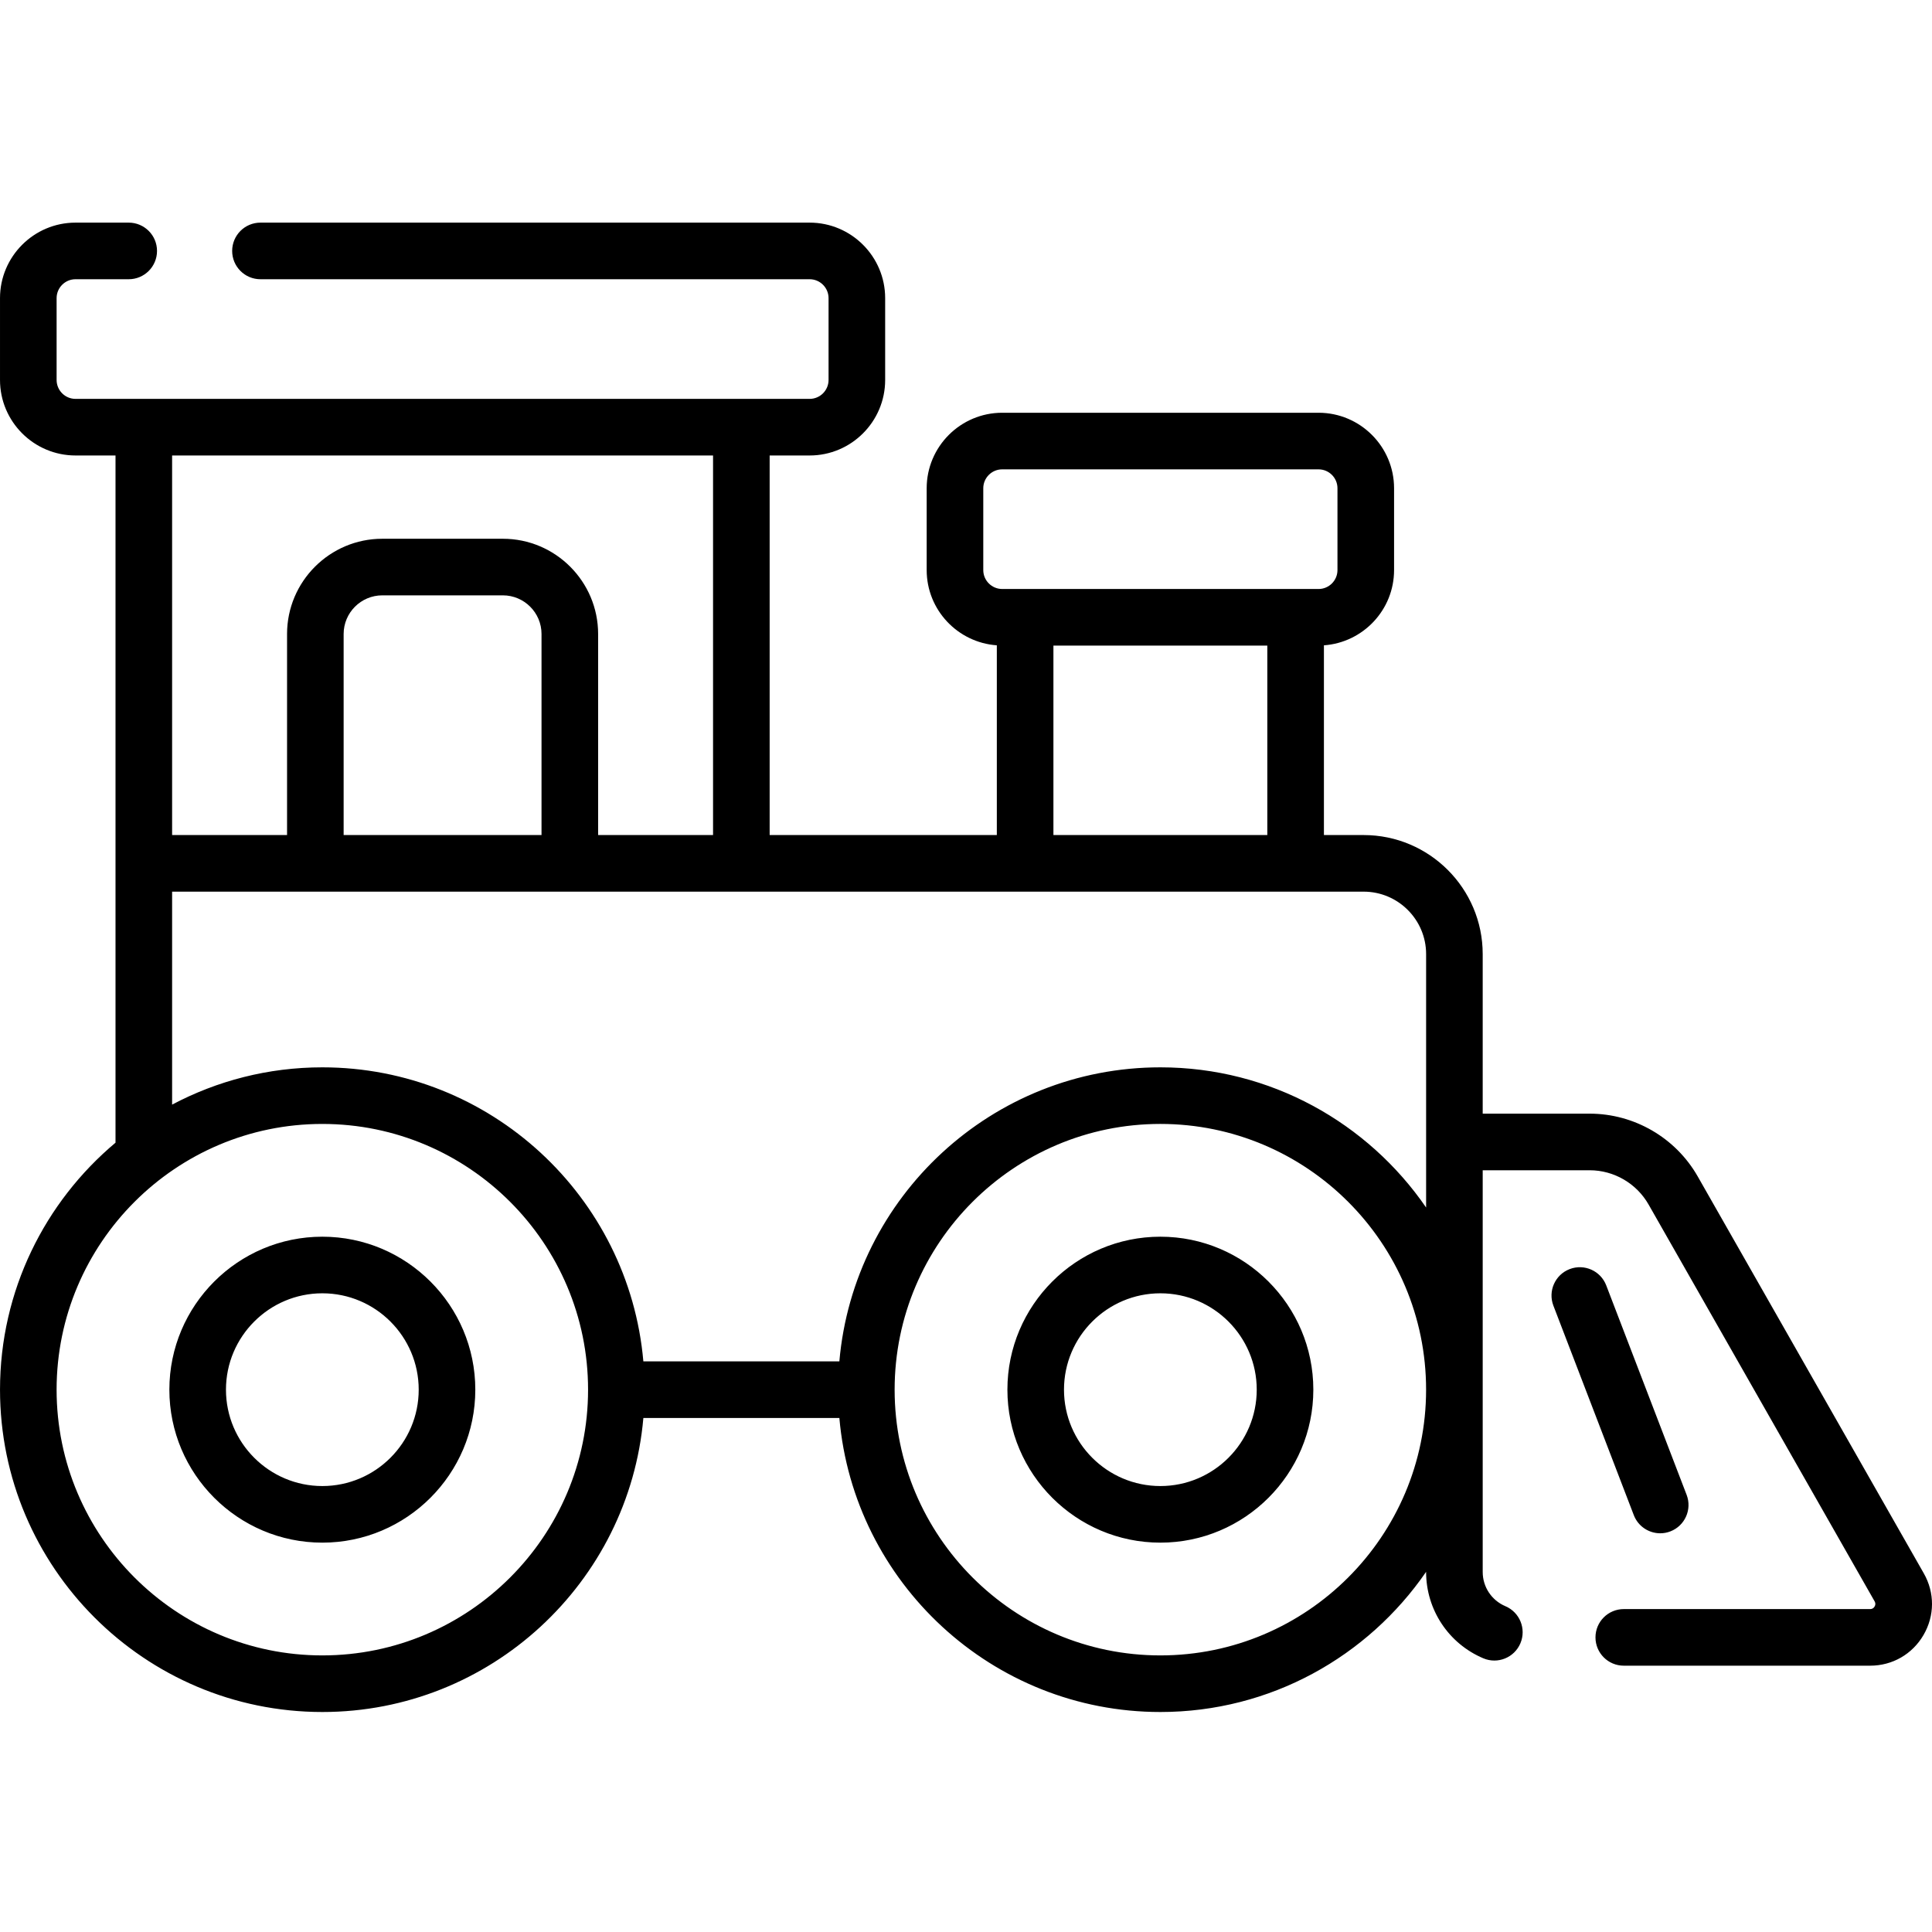 <svg height="511pt" viewBox="0 -58 512 511" width="511pt" xmlns="http://www.w3.org/2000/svg"><path d="m85.422 269.238c-22.352 0-40.539 18.188-40.539 40.539 0 22.352 18.188 40.539 40.539 40.539s40.539-18.188 40.539-40.539c0-22.355-18.188-40.539-40.539-40.539zm0 66.078c-14.082 0-25.539-11.457-25.539-25.539 0-14.082 11.457-25.539 25.539-25.539s25.539 11.457 25.539 25.539c0 14.082-11.457 25.539-25.539 25.539zm424.406 23.141-59.906-105.172c-5.852-10.273-16.832-16.656-28.656-16.656h-28.336v-42.285c0-17.395-14.152-31.547-31.547-31.547h-10.531v-50.281c10.371-.738 18.59-9.387 18.59-19.941v-21.68c0-11.035-8.98-20.012-20.016-20.012h-83.832c-11.035 0-20.016 8.977-20.016 20.012v21.68c0 10.555 8.219 19.203 18.59 19.941v50.281h-60.203v-100.59h10.598c11.035 0 20.012-8.98 20.012-20.016v-21.676c0-11.035-8.977-20.016-20.012-20.016h-145.539c-4.145 0-7.5 3.355-7.5 7.5s3.355 7.5 7.5 7.5h145.535c2.766 0 5.016 2.25 5.016 5.016v21.676c0 2.766-2.25 5.016-5.016 5.016h-194.547c-2.762 0-5.012-2.25-5.012-5.016v-21.676c0-2.766 2.25-5.016 5.012-5.016h14.098c4.141 0 7.5-3.355 7.5-7.5s-3.359-7.5-7.5-7.5h-14.098c-11.031 0-20.012 8.98-20.012 20.016v21.676c0 11.039 8.98 20.016 20.012 20.016h10.598v182.117c-18.695 15.684-30.609 39.199-30.609 65.453 0 47.102 38.32 85.422 85.422 85.422 44.574 0 81.262-34.324 85.074-77.922h51.941c3.812 43.598 40.5 77.922 85.07 77.922 29.199 0 55.008-14.734 70.422-37.145v.035c0 10.004 5.953 18.98 15.164 22.879 3.812 1.613 8.215-.168 9.828-3.984 1.613-3.812-.168-8.215-3.984-9.828-3.648-1.543-6.008-5.102-6.008-9.062v-106.465h28.336c6.445 0 12.434 3.48 15.625 9.082l59.906 105.172c.258.453.254.91-.008 1.359-.262.449-.656.68-1.18.68h-65.293c-4.141 0-7.5 3.355-7.5 7.5s3.359 7.5 7.5 7.5h65.293c5.895 0 11.184-3.043 14.148-8.141 2.965-5.098 2.992-11.199.07-16.324zm-249.25-265.883v-21.68c0-2.766 2.25-5.012 5.016-5.012h83.832c2.766 0 5.016 2.246 5.016 5.012v21.68c0 2.766-2.25 5.016-5.016 5.016h-83.832c-2.766-.004-5.016-2.25-5.016-5.016zm75.273 20.012v50.211h-56.684v-50.211zm-290.242-50.379h143.355v100.59h-30.457v-53.281c0-13.918-11.324-25.242-25.242-25.242h-31.953c-13.918 0-25.242 11.324-25.242 25.242v53.281h-30.461zm97.898 47.309v53.281h-52.441v-53.281c0-5.645 4.598-10.242 10.246-10.242h31.949c5.648 0 10.246 4.598 10.246 10.242zm-58.086 270.684c-38.832 0-70.422-31.59-70.422-70.422 0-38.832 31.59-70.422 70.422-70.422s70.422 31.59 70.422 70.422c0 38.832-31.59 70.422-70.422 70.422zm222.09 0c-38.832 0-70.426-31.594-70.426-70.422 0-38.832 31.594-70.426 70.426-70.426 38.828 0 70.418 31.594 70.418 70.426 0 38.828-31.59 70.422-70.418 70.422zm70.418-118.699c-15.41-22.414-41.223-37.145-70.418-37.145-44.574 0-81.262 34.32-85.074 77.922h-51.941c-3.812-43.602-40.5-77.922-85.074-77.922-14.371 0-27.914 3.582-39.812 9.879v-56.438h315.773c9.125 0 16.551 7.426 16.551 16.551v67.152zm62.047 86.336c.891 0 1.801-.16 2.684-.5 3.867-1.484 5.797-5.82 4.312-9.688l-21.305-55.512c-1.484-3.867-5.82-5.797-9.691-4.312-3.863 1.484-5.797 5.82-4.312 9.688l21.309 55.512c1.145 2.98 3.988 4.812 7.004 4.812zm-132.465-78.598c-22.355 0-40.539 18.188-40.539 40.539 0 22.352 18.184 40.539 40.539 40.539 22.352 0 40.535-18.188 40.535-40.539 0-22.355-18.184-40.539-40.535-40.539zm0 66.078c-14.086 0-25.543-11.457-25.543-25.539 0-14.082 11.457-25.539 25.543-25.539 14.078 0 25.535 11.457 25.535 25.539 0 14.082-11.457 25.539-25.535 25.539zm0 0"/></svg>